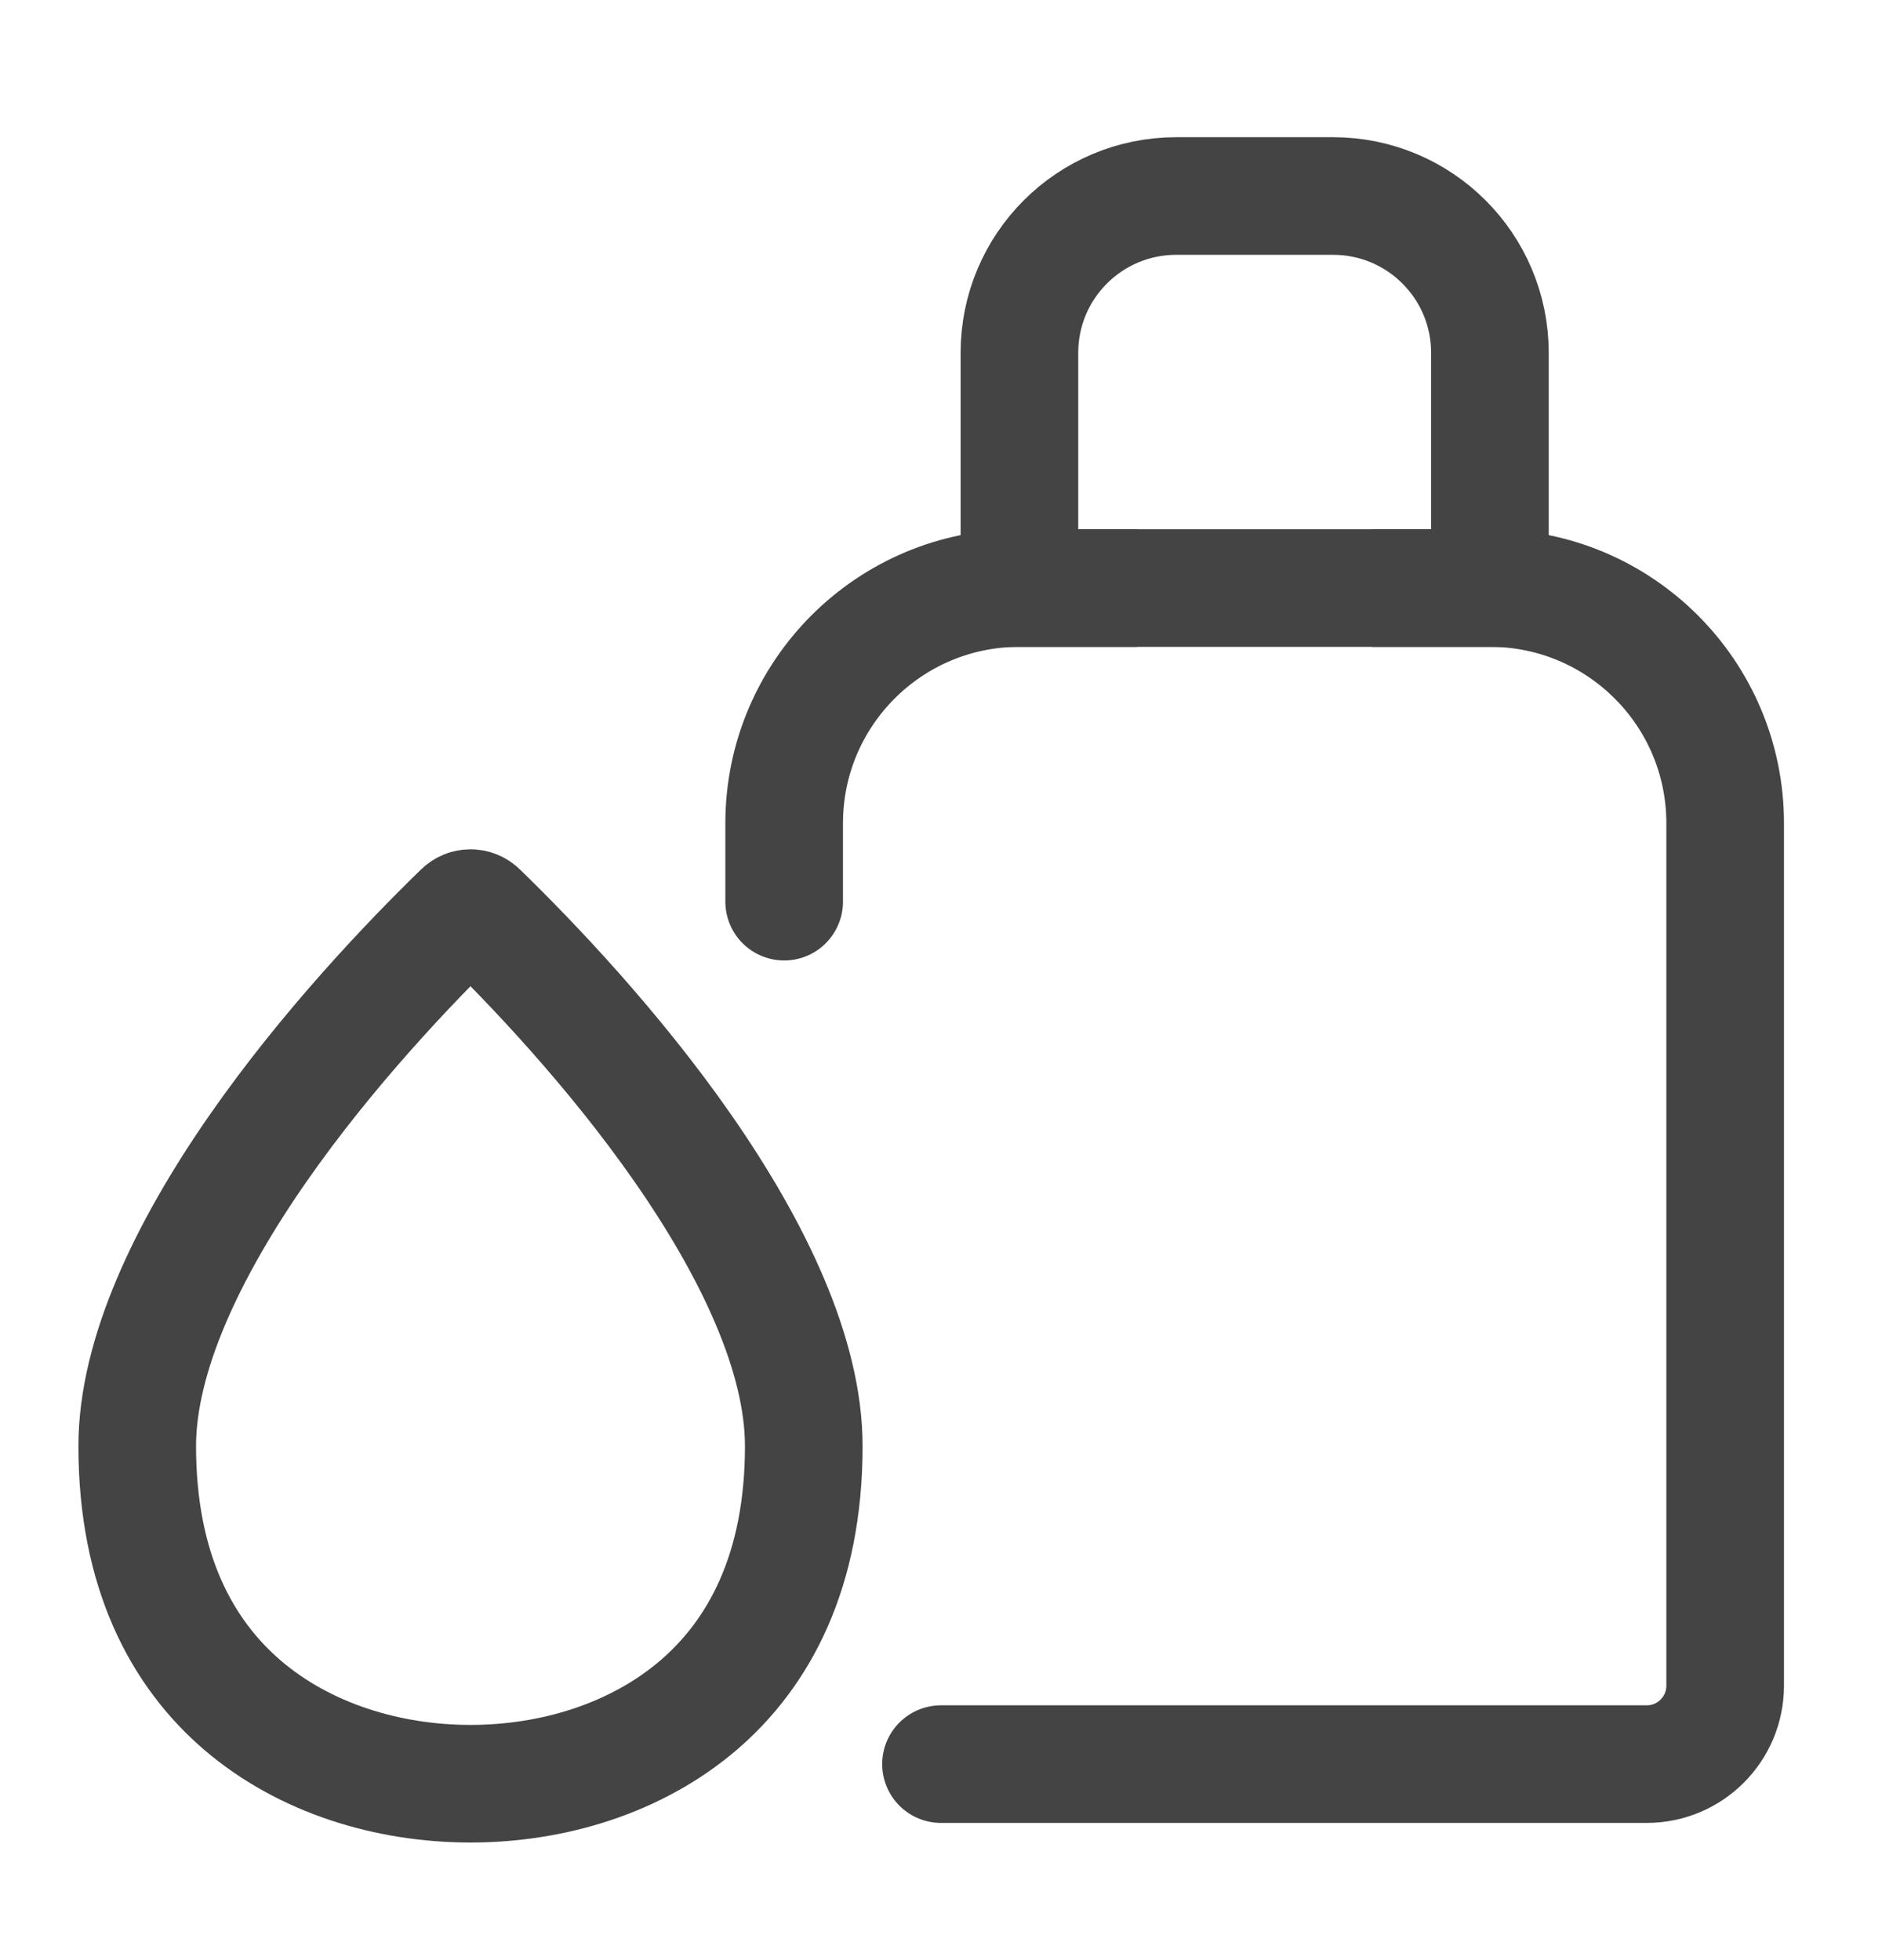 <svg width="24" height="25" viewBox="0 0 24 25" fill="none" xmlns="http://www.w3.org/2000/svg">
<path d="M10 11.5V10.5C10 8.843 11.343 7.5 13 7.5V7.5H18.5H19C20.657 7.5 22 8.843 22 10.5V21.5C22 22.052 21.552 22.5 21 22.5H12" stroke="#444444" stroke-width="1.5" stroke-linecap="round"/>
<path d="M14.5 7.5H13V4.5C13 3.395 13.895 2.5 15 2.5H17C18.105 2.5 19 3.395 19 4.5V7.5H17.5" stroke="#444444" stroke-width="1.5"/>
<path d="M10.25 18.444C10.25 20.04 9.678 21.088 8.907 21.749C8.117 22.426 7.051 22.75 6 22.75C4.949 22.75 3.883 22.426 3.093 21.749C2.322 21.088 1.75 20.04 1.75 18.444C1.75 17.289 2.391 15.939 3.293 14.643C4.177 13.373 5.231 12.27 5.888 11.631C5.924 11.595 5.964 11.582 6 11.582C6.036 11.582 6.076 11.595 6.112 11.631C6.769 12.27 7.823 13.373 8.707 14.643C9.609 15.939 10.25 17.289 10.25 18.444Z" stroke="#444444" stroke-width="1.5"/>
</svg>
